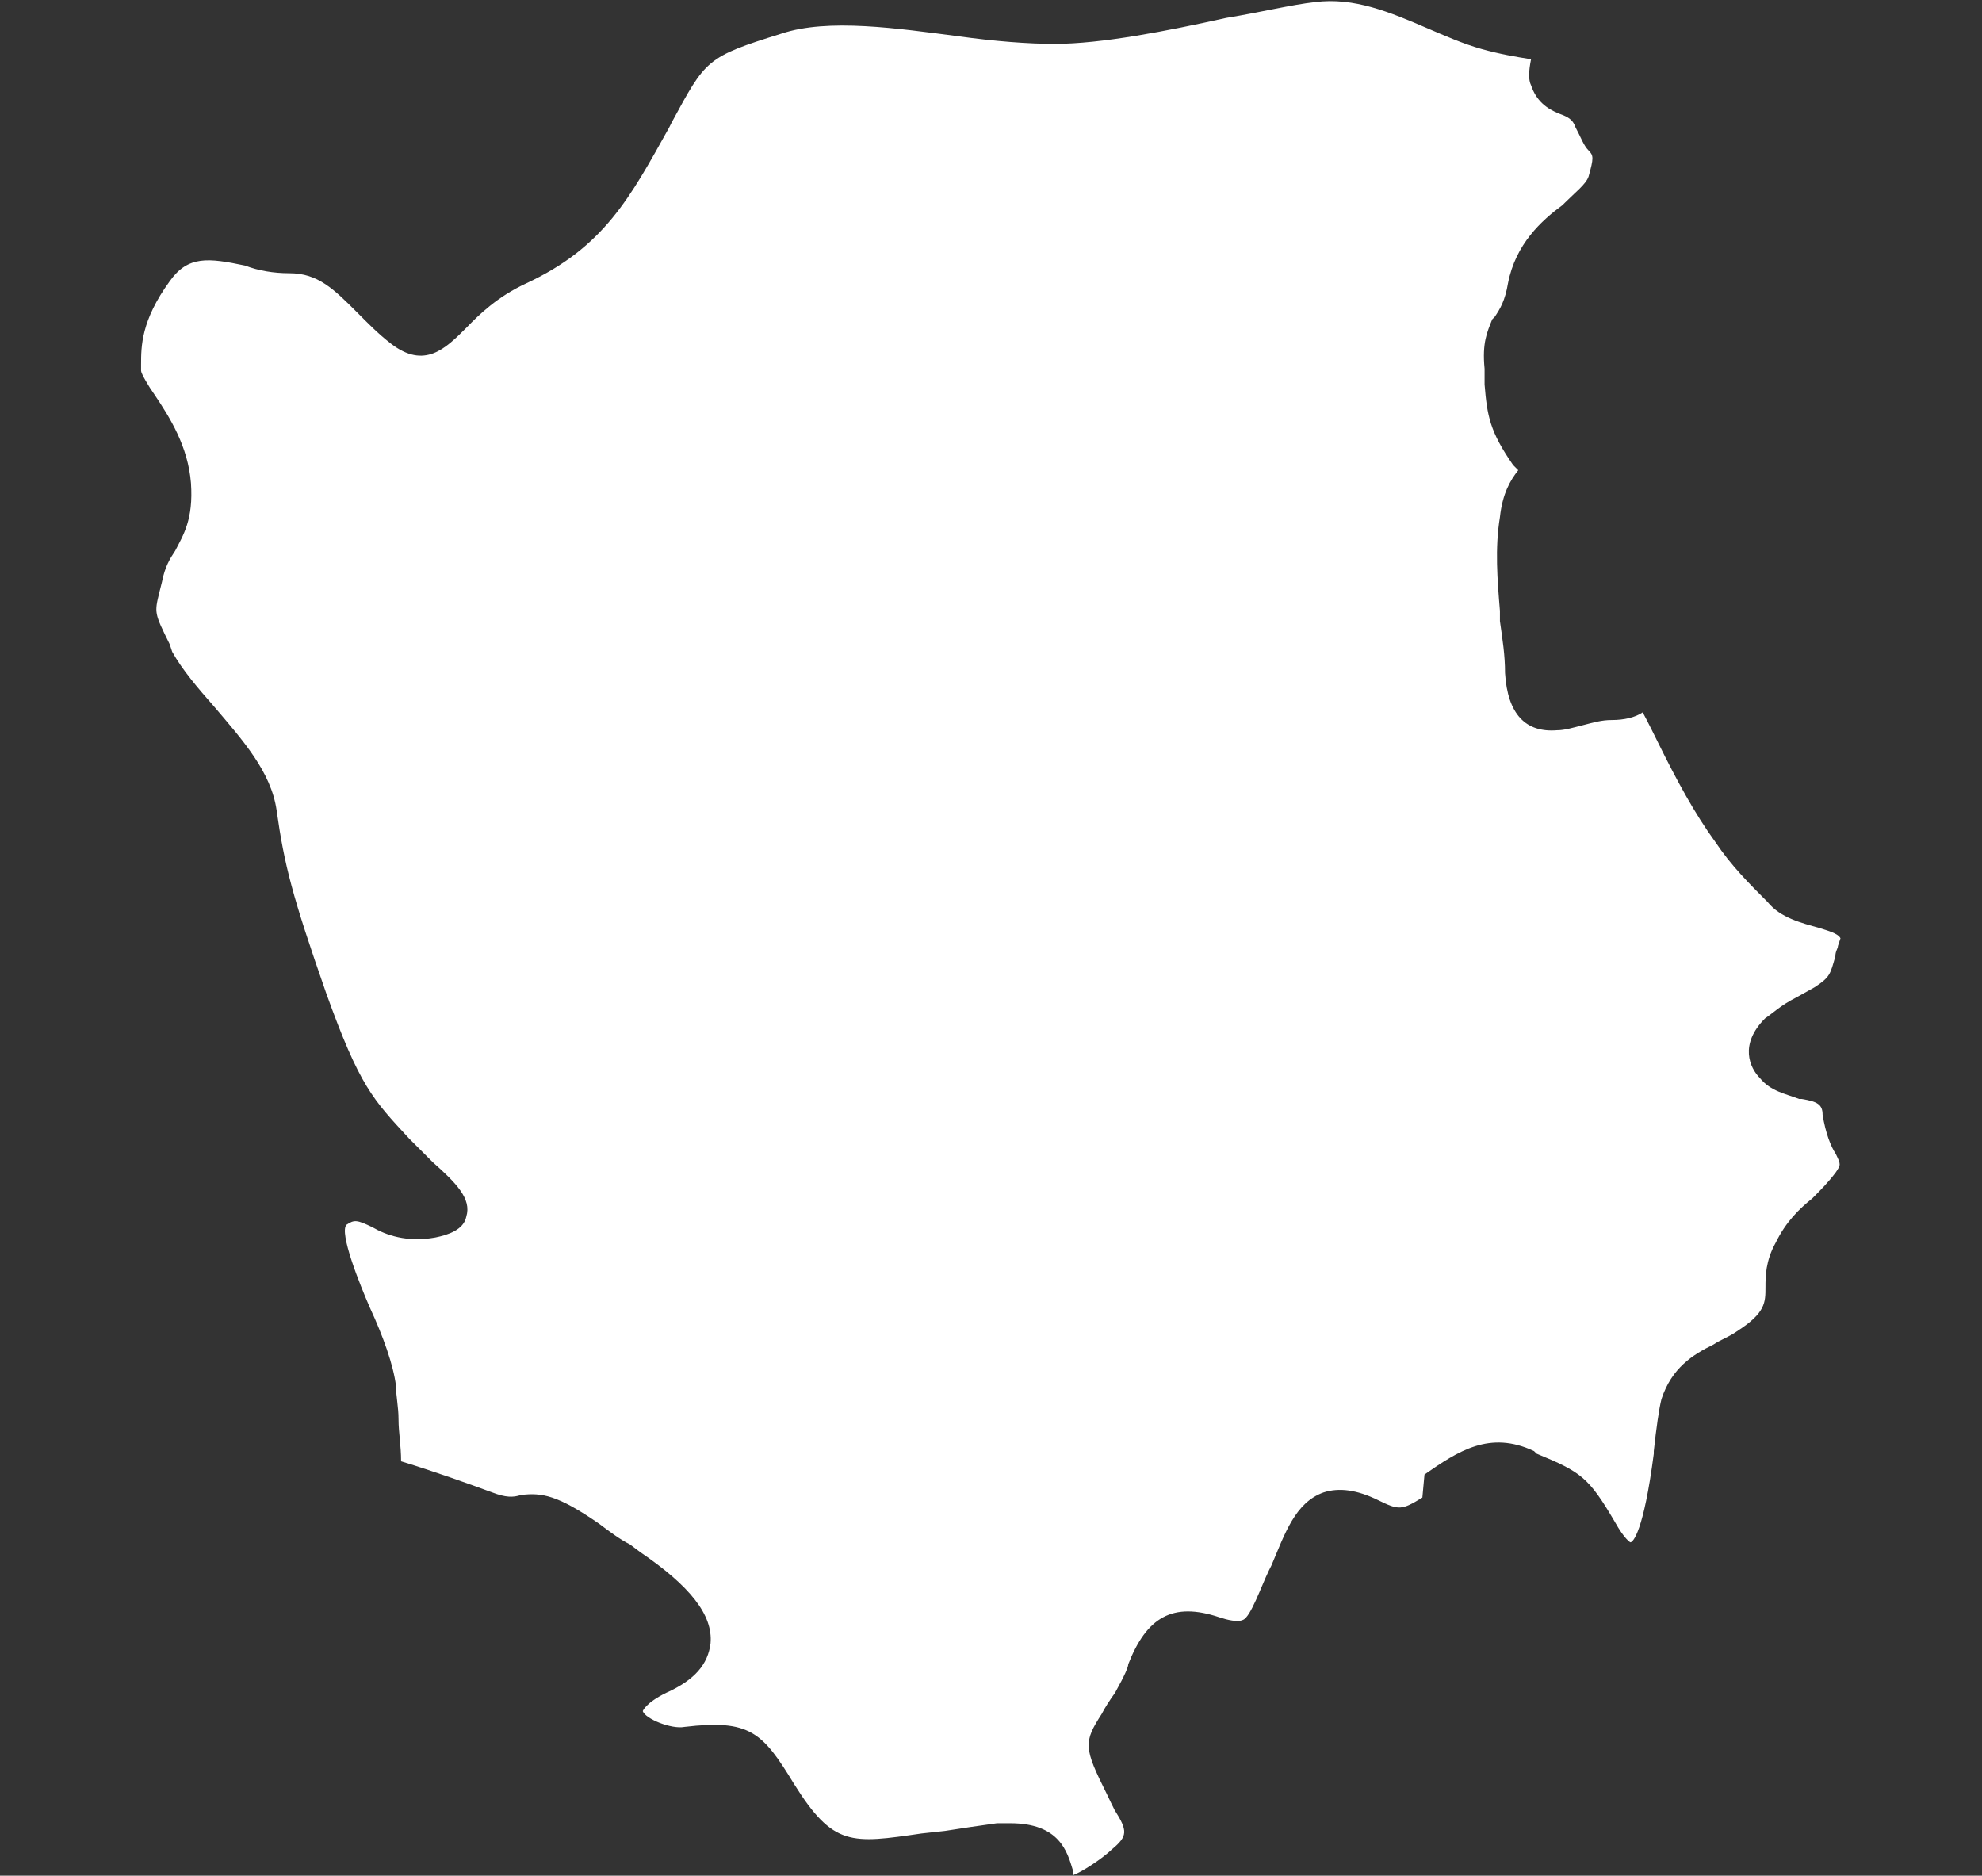 <?xml version="1.0" encoding="utf-8"?>
<!-- Generator: Adobe Illustrator 19.2.1, SVG Export Plug-In . SVG Version: 6.00 Build 0)  -->
<svg version="1.1" id="Layer_1" xmlns="http://www.w3.org/2000/svg" xmlns:xlink="http://www.w3.org/1999/xlink" x="0px" y="0px"
	 viewBox="0 0 465 440" style="enable-background:new 0 0 465 440;" xml:space="preserve">
<rect x="0" y="0" width="465" height="440" fill="#333333" stroke="none"/>
<style type="text/css">
	.st0{fill:#FFFFFF;}
</style>
<path class="st0" d="M334.2,345.9c7.9-5.5,15.3-10.4,25.7-5.5l0.6,0.6c10.4,4.3,12.2,5.5,18.3,15.9c2.4,4.3,3.7,4.9,3.7,4.9
	c0.6,0,3.1-2.4,5.5-20.8v-0.6c0.6-5.5,1.2-9.8,1.8-12.2c2.4-7.3,7.3-10.4,12.2-12.8c1.8-1.2,3.7-1.8,5.5-3.1
	c6.7-4.3,6.7-6.7,6.7-10.4c0-2.4,0-6.1,2.4-10.4c2.4-4.9,5.5-7.9,8.6-10.4c1.8-1.8,3.7-3.7,5.5-6.1c1.2-1.8,1.2-1.8,0-4.3
	c-1.2-1.8-2.4-4.9-3.1-9.2c0-2.4-1.2-3.1-4.9-3.7h-0.6c-3.1-1.2-6.7-1.8-9.2-4.9c-2.4-2.4-4.9-7.9,1.2-14c1.8-1.2,3.7-3.1,7.3-4.9
	l4.3-2.4c3.7-2.4,3.7-3.1,4.9-7.3c0-1.2,0.6-1.8,0.6-2.4l0.6-1.8c-0.6-1.2-3.1-1.8-4.9-2.4c-4.3-1.2-9.2-2.4-12.2-6.1
	c-4.3-4.3-8.6-8.6-12.2-14c-4.9-6.7-9.2-14.7-13.4-23.2c-0.6-1.2-2.4-4.9-3.7-7.3c-1.8,1.2-4.3,1.8-7.3,1.8c-2.4,0-4.3,0.6-6.7,1.2
	c-2.4,0.6-4.3,1.2-6.1,1.2c-7.3,0.6-11.6-3.7-12.2-13.4c0-4.3-0.6-7.9-1.2-12.2v-2.4c-0.6-7.3-1.2-14.7,0-22c0.6-5.5,2.4-8.6,4.3-11
	c0,0-0.6-0.6-1.2-1.2c-5.5-7.9-6.1-11.6-6.7-18.9v-0.6c0-1.2,0-2.4,0-3.1c-0.6-6.1,0.6-8.6,1.8-11.6l0.6-0.6
	c1.2-1.8,2.4-3.7,3.1-7.9c1.8-9.2,7.9-14.7,12.8-18.3l0.6-0.6c2.4-2.4,4.9-4.3,5.5-6.1c1.2-4.3,1.2-4.9,0-6.1
	c-1.2-1.2-1.8-3.1-3.1-5.5c-0.6-1.8-1.8-2.4-3.7-3.1c-3.1-1.2-5.5-3.1-6.7-6.7c-0.6-1.2-0.6-3.1,0-6.1c-3.7-0.6-7.3-1.2-11.6-2.4
	c-4.3-1.2-8.6-3.1-12.8-4.9c-8.6-3.7-17.1-7.3-26.3-6.1c-5.5,0.6-12.8,2.4-20.8,3.7c-14,3.1-29.3,6.1-40.3,6.1
	c-6.1,0-14-0.6-22.6-1.8c-14-1.8-30.5-4.3-41.5-0.6c-17.7,5.5-17.7,6.1-25.7,20.8l-0.6,1.2c-9.2,16.5-15.3,28.1-33.6,36.6
	c-6.7,3.1-11,7.3-14,10.4c-4.9,4.9-9.8,9.8-17.7,3.7c-3.1-2.4-5.5-4.9-7.9-7.3c-5.5-5.5-9.2-9.2-15.9-9.2c-3.7,0-7.3-0.6-10.4-1.8
	c-8.6-1.8-13.4-2.4-17.7,3.7c-6.7,9.2-6.7,15.3-6.7,19.5V87c0,0.6,1.8,3.7,3.1,5.5c3.7,5.5,7.9,12.2,8.6,20.8
	c0.6,8.6-1.8,12.2-3.7,15.9c-1.2,1.8-2.4,3.7-3.1,7.3l-0.6,2.4c-1.2,4.9-1.2,4.9,2.4,12.2l0.6,1.8c2.4,4.3,6.1,8.6,9.8,12.8
	c6.7,7.9,13.4,15.3,14.7,24.4c1.8,12.8,3.7,20.2,11.6,42.8c7.9,22,11,25,19.5,34.2c1.8,1.8,3.7,3.7,5.5,5.5
	c5.5,4.9,9.2,8.6,7.9,12.8c-0.6,3.1-4.3,4.3-7.3,4.9c-6.7,1.2-11.6-0.6-14.7-2.4c-3.7-1.8-4.3-1.8-6.1-0.6c-1.8,1.8,3.1,14,5.5,19.5
	c3.1,6.7,5.5,13.4,6.1,18.3c0,2.4,0.6,4.9,0.6,7.9s0.6,6.1,0.6,9.8c7.9,2.4,16.5,5.5,21.4,7.3c3.1,1.2,4.9,1.2,6.7,0.6
	c4.9-0.6,8.6,0,18.3,6.7c2.4,1.8,4.9,3.7,7.3,4.9l2.4,1.8c11.6,7.9,17.1,14.7,16.5,21.4c-0.6,4.9-3.7,8.6-10.4,11.6
	c-4.9,2.4-5.5,4.3-5.5,4.3c0.6,1.8,6.7,4.3,9.8,3.7c15.3-1.8,18.3,1.2,25.7,13.4c9.2,14.7,13.4,14,29.9,11.6l5.5-0.6
	c3.7-0.6,7.9-1.2,12.2-1.8c1.2,0,1.8,0,3.1,0c11.6,0,13.4,6.7,14.7,11c0,0.6,0,0.6,0,1.2c1.8-0.6,6.7-3.7,9.2-6.1
	c3.7-3.1,3.7-4.3,0.6-9.2c-0.6-1.2-1.2-2.4-1.8-3.7c-5.5-11-5.5-12.2-1.2-18.9c0.6-1.2,1.8-3.1,3.1-4.9c2.4-4.3,3.1-6.1,3.1-6.7
	c4.3-11,10.4-14.7,21.4-11c1.8,0.6,4.3,1.2,5.5,0.6c1.8-0.6,4.3-7.9,6.1-11.6l0.6-1.2c3.1-7.3,5.5-14.7,12.2-17.1
	c3.7-1.2,7.9-0.6,12.8,1.8s5.5,2.4,10.4-0.6L334.2,345.9z"/>
</svg>

